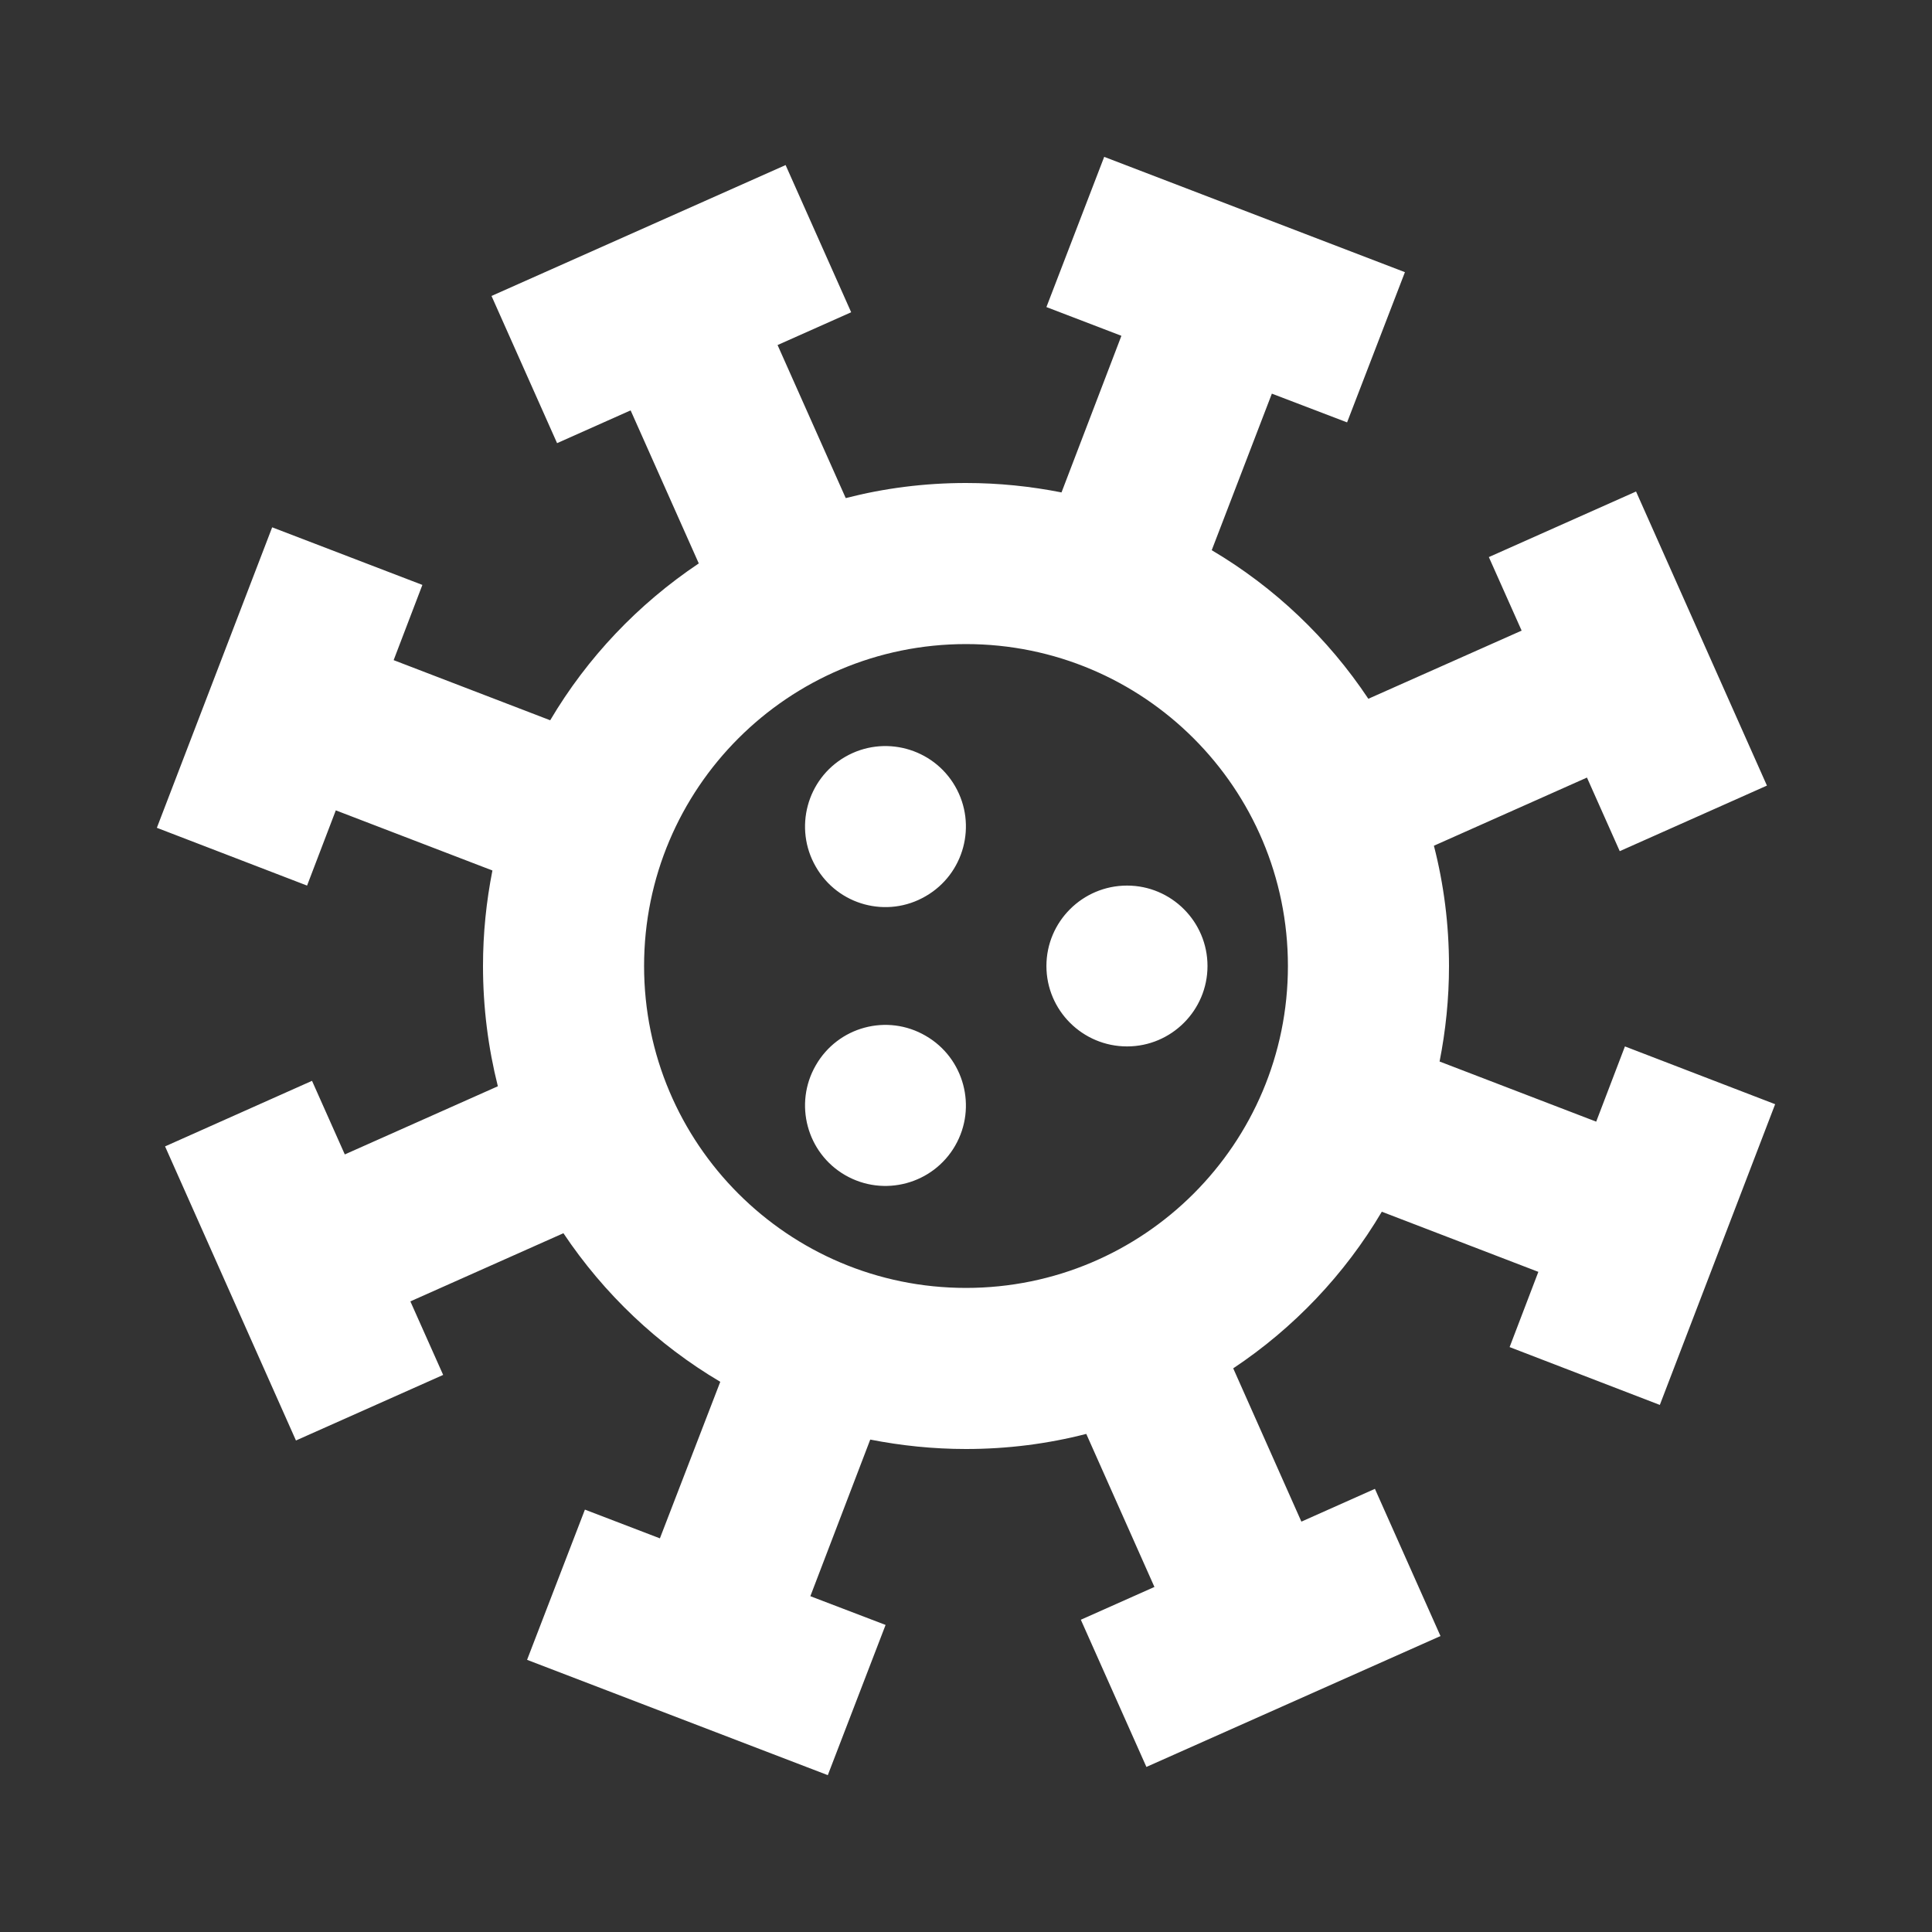 <?xml version="1.0" encoding="UTF-8"?>
<svg xmlns="http://www.w3.org/2000/svg" xmlns:xlink="http://www.w3.org/1999/xlink" width="32" height="32" viewBox="0 0 32 32" version="1.1">
<rect x="0" y="0" width="32" height="32" fill="#333333" stroke="none"/>
<g id="surface1">
<path style=" stroke:none;fill-rule:nonzero;fill:rgb(100%,100%,100%);fill-opacity:1;" d="M 18.289 2.598 L 23.27 4.508 L 22.312 6.996 L 21.066 6.52 L 20.07 9.113 C 21.109 9.727 21.996 10.57 22.664 11.574 L 25.203 10.445 L 24.66 9.227 L 27.098 8.141 L 29.266 13.012 L 26.828 14.098 L 26.285 12.879 L 23.75 14.008 C 23.914 14.645 24 15.312 24 16 C 24 16.543 23.945 17.07 23.844 17.582 L 26.438 18.578 L 26.914 17.332 L 29.402 18.289 L 27.492 23.27 L 25.004 22.312 L 25.48 21.066 L 22.887 20.07 C 22.273 21.109 21.43 21.996 20.426 22.664 L 21.555 25.203 L 22.773 24.66 L 23.859 27.098 L 18.988 29.266 L 17.902 26.828 L 19.121 26.285 L 17.992 23.75 C 17.355 23.914 16.688 24 16 24 C 15.457 24 14.93 23.945 14.414 23.844 L 13.422 26.438 L 14.668 26.914 L 13.711 29.402 L 8.73 27.492 L 9.688 25.004 L 10.93 25.48 L 11.93 22.887 C 10.891 22.273 10.004 21.43 9.332 20.426 L 6.797 21.555 L 7.34 22.773 L 4.902 23.859 L 2.734 18.988 L 5.168 17.902 L 5.711 19.121 L 8.246 17.992 C 8.086 17.355 8 16.688 8 16 C 8 15.457 8.055 14.93 8.156 14.418 L 5.562 13.422 L 5.086 14.668 L 2.598 13.711 L 4.508 8.734 L 6.996 9.688 L 6.52 10.934 L 9.113 11.93 C 9.727 10.891 10.57 10.004 11.574 9.332 L 10.445 6.797 L 9.227 7.34 L 8.141 4.902 L 13.012 2.734 L 14.098 5.172 L 12.879 5.715 L 14.008 8.25 C 14.645 8.086 15.312 8 16 8 C 16.543 8 17.07 8.055 17.582 8.156 L 18.574 5.562 L 17.332 5.086 Z M 16 10.668 C 13.055 10.668 10.668 13.055 10.668 16 C 10.668 18.945 13.055 21.332 16 21.332 C 18.945 21.332 21.332 18.945 21.332 16 C 21.332 13.055 18.945 10.668 16 10.668 Z M 15.332 17.156 C 15.969 17.523 16.188 18.34 15.82 18.977 C 15.453 19.613 14.637 19.832 14 19.465 C 13.363 19.098 13.145 18.281 13.512 17.645 C 13.879 17.004 14.695 16.785 15.332 17.156 Z M 18.668 14.668 C 19.402 14.668 20 15.266 20 16 C 20 16.734 19.402 17.332 18.668 17.332 C 17.93 17.332 17.332 16.734 17.332 16 C 17.332 15.266 17.93 14.668 18.668 14.668 Z M 15.82 13.023 C 16.188 13.66 15.969 14.477 15.332 14.844 C 14.695 15.215 13.879 14.996 13.512 14.355 C 13.145 13.719 13.363 12.902 14 12.535 C 14.637 12.168 15.453 12.387 15.82 13.023 Z M 15.82 13.023 "/>
</g>
</svg>
